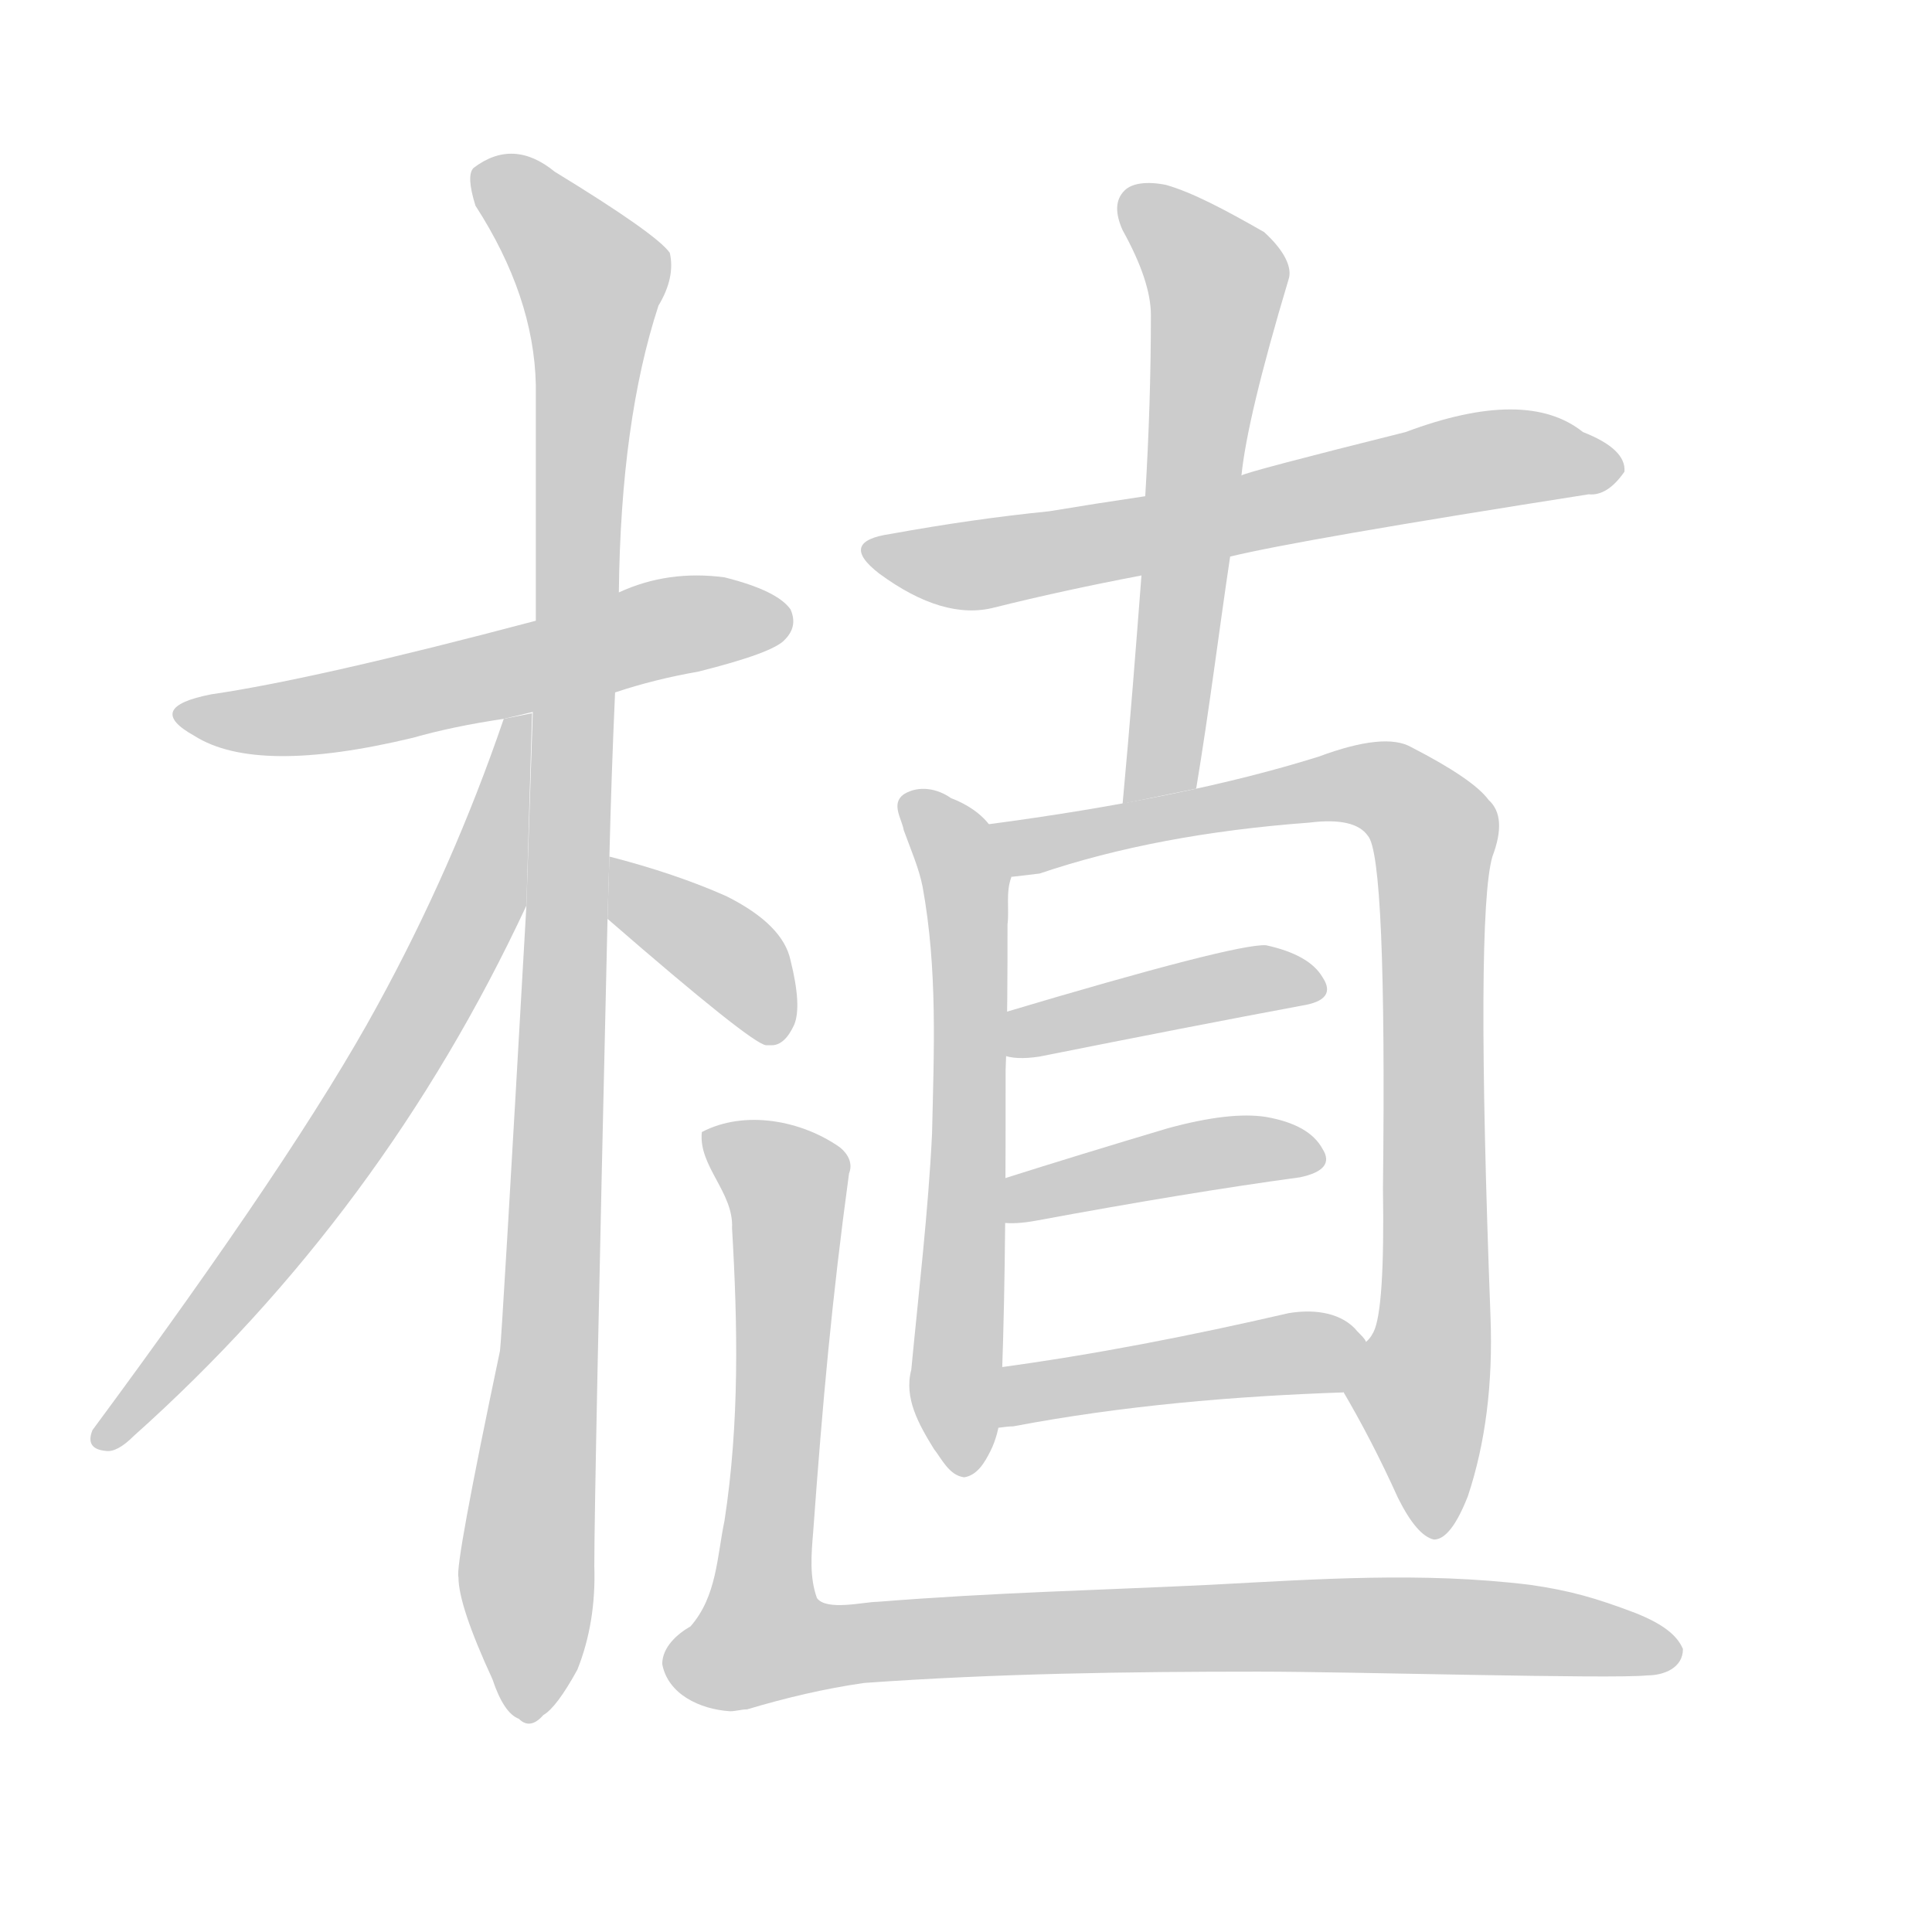 <!--
AnimCJK 2016-2017 Copyright Francois Mizessyn, http://gooo.free.fr/animCJK/
Derived from:
    MakeMeAHanzi project - https://github.com/skishore/makemeahanzi
    Arphic PL KaitiM GB - https://apps.ubuntu.com/cat/applications/precise/fonts-arphic-gkai00mp/
    Arphic PL UKai - https://apps.ubuntu.com/cat/applications/fonts-arphic-ukai/
You can redistribute and/or modify this file under the terms of the Arphic Public License
as published by Arphic Technology Co., Ltd.
You should have received a copy of this license (the directory "APL") along with this file;
if not, see http://ftp.gnu.org/non-gnu/chinese-fonts-truetype/LICENSE.
-->
<svg id="z26893" class="acjk" version="1.1" viewBox="0 0 1024 1024" xmlns="http://www.w3.org/2000/svg" xmlns:xlink="http://www.w3.org/1999/xlink">
<style>
<![CDATA[
@keyframes z26893k {
	from {
		stroke:#c00;
		stroke-dashoffset:3000;
	}
	75% {
		stroke:#c00;
		stroke-dashoffset:0;
	}
	to {
		stroke:#000;
	}
}
#z26893 path[clip-path] {
	animation:z26893k 1s linear both;
	stroke-dasharray:3000;
	stroke-width:128;
	stroke-linecap:round;
	fill:none;
}
#z26893 path[clip-path="url(#z26893c1)"] {animation-delay:1s;}
#z26893 path[clip-path="url(#z26893c2)"] {animation-delay:2s;}
#z26893 path[clip-path="url(#z26893c3)"] {animation-delay:3s;}
#z26893 path[clip-path="url(#z26893c4)"] {animation-delay:4s;}
#z26893 path[clip-path="url(#z26893c5)"] {animation-delay:5s;}
#z26893 path[clip-path="url(#z26893c6)"] {animation-delay:6s;}
#z26893 path[clip-path="url(#z26893c7)"] {animation-delay:7s;}
#z26893 path[clip-path="url(#z26893c8)"] {animation-delay:8s;}
#z26893 path[clip-path="url(#z26893c9)"] {animation-delay:9s;}
#z26893 path[clip-path="url(#z26893c10)"] {animation-delay:10s;}
#z26893 path[clip-path="url(#z26893c11)"] {animation-delay:11s;}
#z26893 path[clip-path="url(#z26893c12)"] {animation-delay:12s;}
#z26893 path {fill:#ccc;}
]]>
</style>
<path id="z26893d1" d="M326 367Q347 360 370 356Q410 346 416 339Q423 332 419 323Q412 313 384 306Q354 302 328 314L284 329Q167 360 112 368Q76 375 103 390Q136 411 219 391Q240 385 267 381L326 367 Z"/>
<path id="z26893d2" d="M323 454Q324 412 326 367L328 314Q329 223 349 162Q358 147 355 134Q348 124 294 91Q272 73 251 89Q247 93 252 109Q283 157 284 204Q284 262 284 329L279 480Q266 709 265 716Q241 830 243 836Q243 851 261 890Q267 908 275 911Q281 917 288 909Q295 905 306 885Q316 860 315 830Q315 790 322 487L323 454 Z"/>
<path id="z26893d3" d="M267 381Q240 460 200 533Q157 612 49 758Q45 768 56 769Q62 770 71 761Q203 643 279 480L282 378L267 381 Z"/>
<path id="z26893d4" d="M322 487Q398 553 406 554L409 554Q416 554 421 543Q425 533 419 509Q415 490 385 475Q358 463 323 454L322 487 Z"/>
<path id="z26893d5" d="M652 295Q689 286 842 262Q852 263 861 250Q862 238 839 229Q809 205 745 229Q661 250 658 252L607 263Q580 267 556 271Q516 275 472 283Q444 287 466 304Q500 329 527 322Q563 313 605 305L652 295 Z"/>
<path id="z26893d6" d="M634 418C641 376 646 335 652 295L658 252C660 232 668 198 683 148C685 142 681 133 670 123C649 111 632 102 618 98C608 96 600 97 596 101C591 106 591 113 595 122C605 140 610 155 610 167C610 198 609 230 607 263L605 305C602 344 599 383 595 426 Z"/>
<path id="z26893d7" d="M511 783C503 782 499 773 495 768C487 755 479 741 483 726C487 684 492 642 494 601C495 557 497 514 489 470C487 460 483 451 479 440C478 434 472 426 479 421C487 416 497 418 504 423C512 426 520 431 525 438C529 447 532 456 536 465C533 473 535 482 534 490C534 516 534 542 533 567C533 622 533 676 531 731C531 743 531 757 525 769C522 775 518 782 511 783 Z"/>
<path id="z26893d8" d="M711 736Q727 763 741 794Q751 814 760 816Q769 816 778 793Q792 751 790 698Q782 485 791 454Q799 433 789 424Q781 413 748 396Q734 388 699 401Q629 423 523 437L534 465Q542 464 551 463Q613 442 694 436Q718 433 725 443Q735 454 733 630Q734 694 728 706Q726 710 723 712L711 736 Z"/>
<path id="z26893d9" d="M531 559Q538 562 551 560Q631 544 690 533Q709 530 701 518Q694 506 671 501Q655 500 531 537L531 559 Z"/>
<path id="z26893d10" d="M531 648Q538 649 549 647Q630 632 689 624Q708 620 701 609Q694 596 671 592Q652 589 619 598Q572 612 531 625L531 648 Z"/>
<path id="z26893d11" d="M526 754C527 745 527 735 528 725C580 718 631 708 683 696C695 694 709 695 718 704C721 708 727 711 723 716C719 723 716 731 712 738C654 740 595 745 537 756C533 756 529 757 526 757C526 756 526 755 526 754 Z"/>
<path id="z26893d12" d="M387 907C371 906 354 898 351 882C351 873 359 866 366 862C380 846 380 825 384 806C392 754 391 702 388 651C389 632 370 618 372 600C395 588 425 594 445 608C450 612 452 617 450 622C441 688 436 743 431 812C430 824 429 836 433 847C438 854 458 849 465 849C528 844 579 843 641 840C698 837 754 833 811 840C832 843 846 847 867 855C882 861 889 867 892 874C892 884 882 888 873 888C854 890 717 886 667 886C597 886 528 887 458 892C437 895 416 900 396 906C393 906 390 907 387 907 Z"/>
<defs>
	<clipPath id="z26893c1"><use xlink:href="#z26893d1"/></clipPath>
	<clipPath id="z26893c2"><use xlink:href="#z26893d2"/></clipPath>
	<clipPath id="z26893c3"><use xlink:href="#z26893d3"/></clipPath>
	<clipPath id="z26893c4"><use xlink:href="#z26893d4"/></clipPath>
	<clipPath id="z26893c5"><use xlink:href="#z26893d5"/></clipPath>
	<clipPath id="z26893c6"><use xlink:href="#z26893d6"/></clipPath>
	<clipPath id="z26893c7"><use xlink:href="#z26893d7"/></clipPath>
	<clipPath id="z26893c8"><use xlink:href="#z26893d8"/></clipPath>
	<clipPath id="z26893c9"><use xlink:href="#z26893d9"/></clipPath>
	<clipPath id="z26893c10"><use xlink:href="#z26893d10"/></clipPath>
	<clipPath id="z26893c11"><use xlink:href="#z26893d11"/></clipPath>
	<clipPath id="z26893c12"><use xlink:href="#z26893d12"/></clipPath>
</defs>
<path pathLength="2999" clip-path="url(#z26893c1)" d="M100 377L416 327"/>
<path pathLength="2999" clip-path="url(#z26893c2)" d="M257 94L317 160L282 907"/>
<path pathLength="2999" clip-path="url(#z26893c3)" d="M275 386L210 561L56 764"/>
<path pathLength="2999" clip-path="url(#z26893c4)" d="M329 462L415 542"/>
<path pathLength="2999" clip-path="url(#z26893c5)" d="M464 292L855 246"/>
<path pathLength="2999" clip-path="url(#z26893c6)" d="M600 107L646 154L606 419"/>
<path pathLength="2999" clip-path="url(#z26893c7)" d="M484 426L513 486L508 778"/>
<path pathLength="2999" clip-path="url(#z26893c8)" d="M530 439L712 416L755 431L759 811"/>
<path pathLength="2999" clip-path="url(#z26893c9)" d="M537 552L698 522"/>
<path pathLength="2999" clip-path="url(#z26893c10)" d="M541 640L697 613"/>
<path pathLength="2999" clip-path="url(#z26893c11)" d="M533 750L718 724"/>
<path pathLength="2999" clip-path="url(#z26893c12)" d="M379 604L418 630L400 855L416 877L696 861L886 875"/>
</svg>
